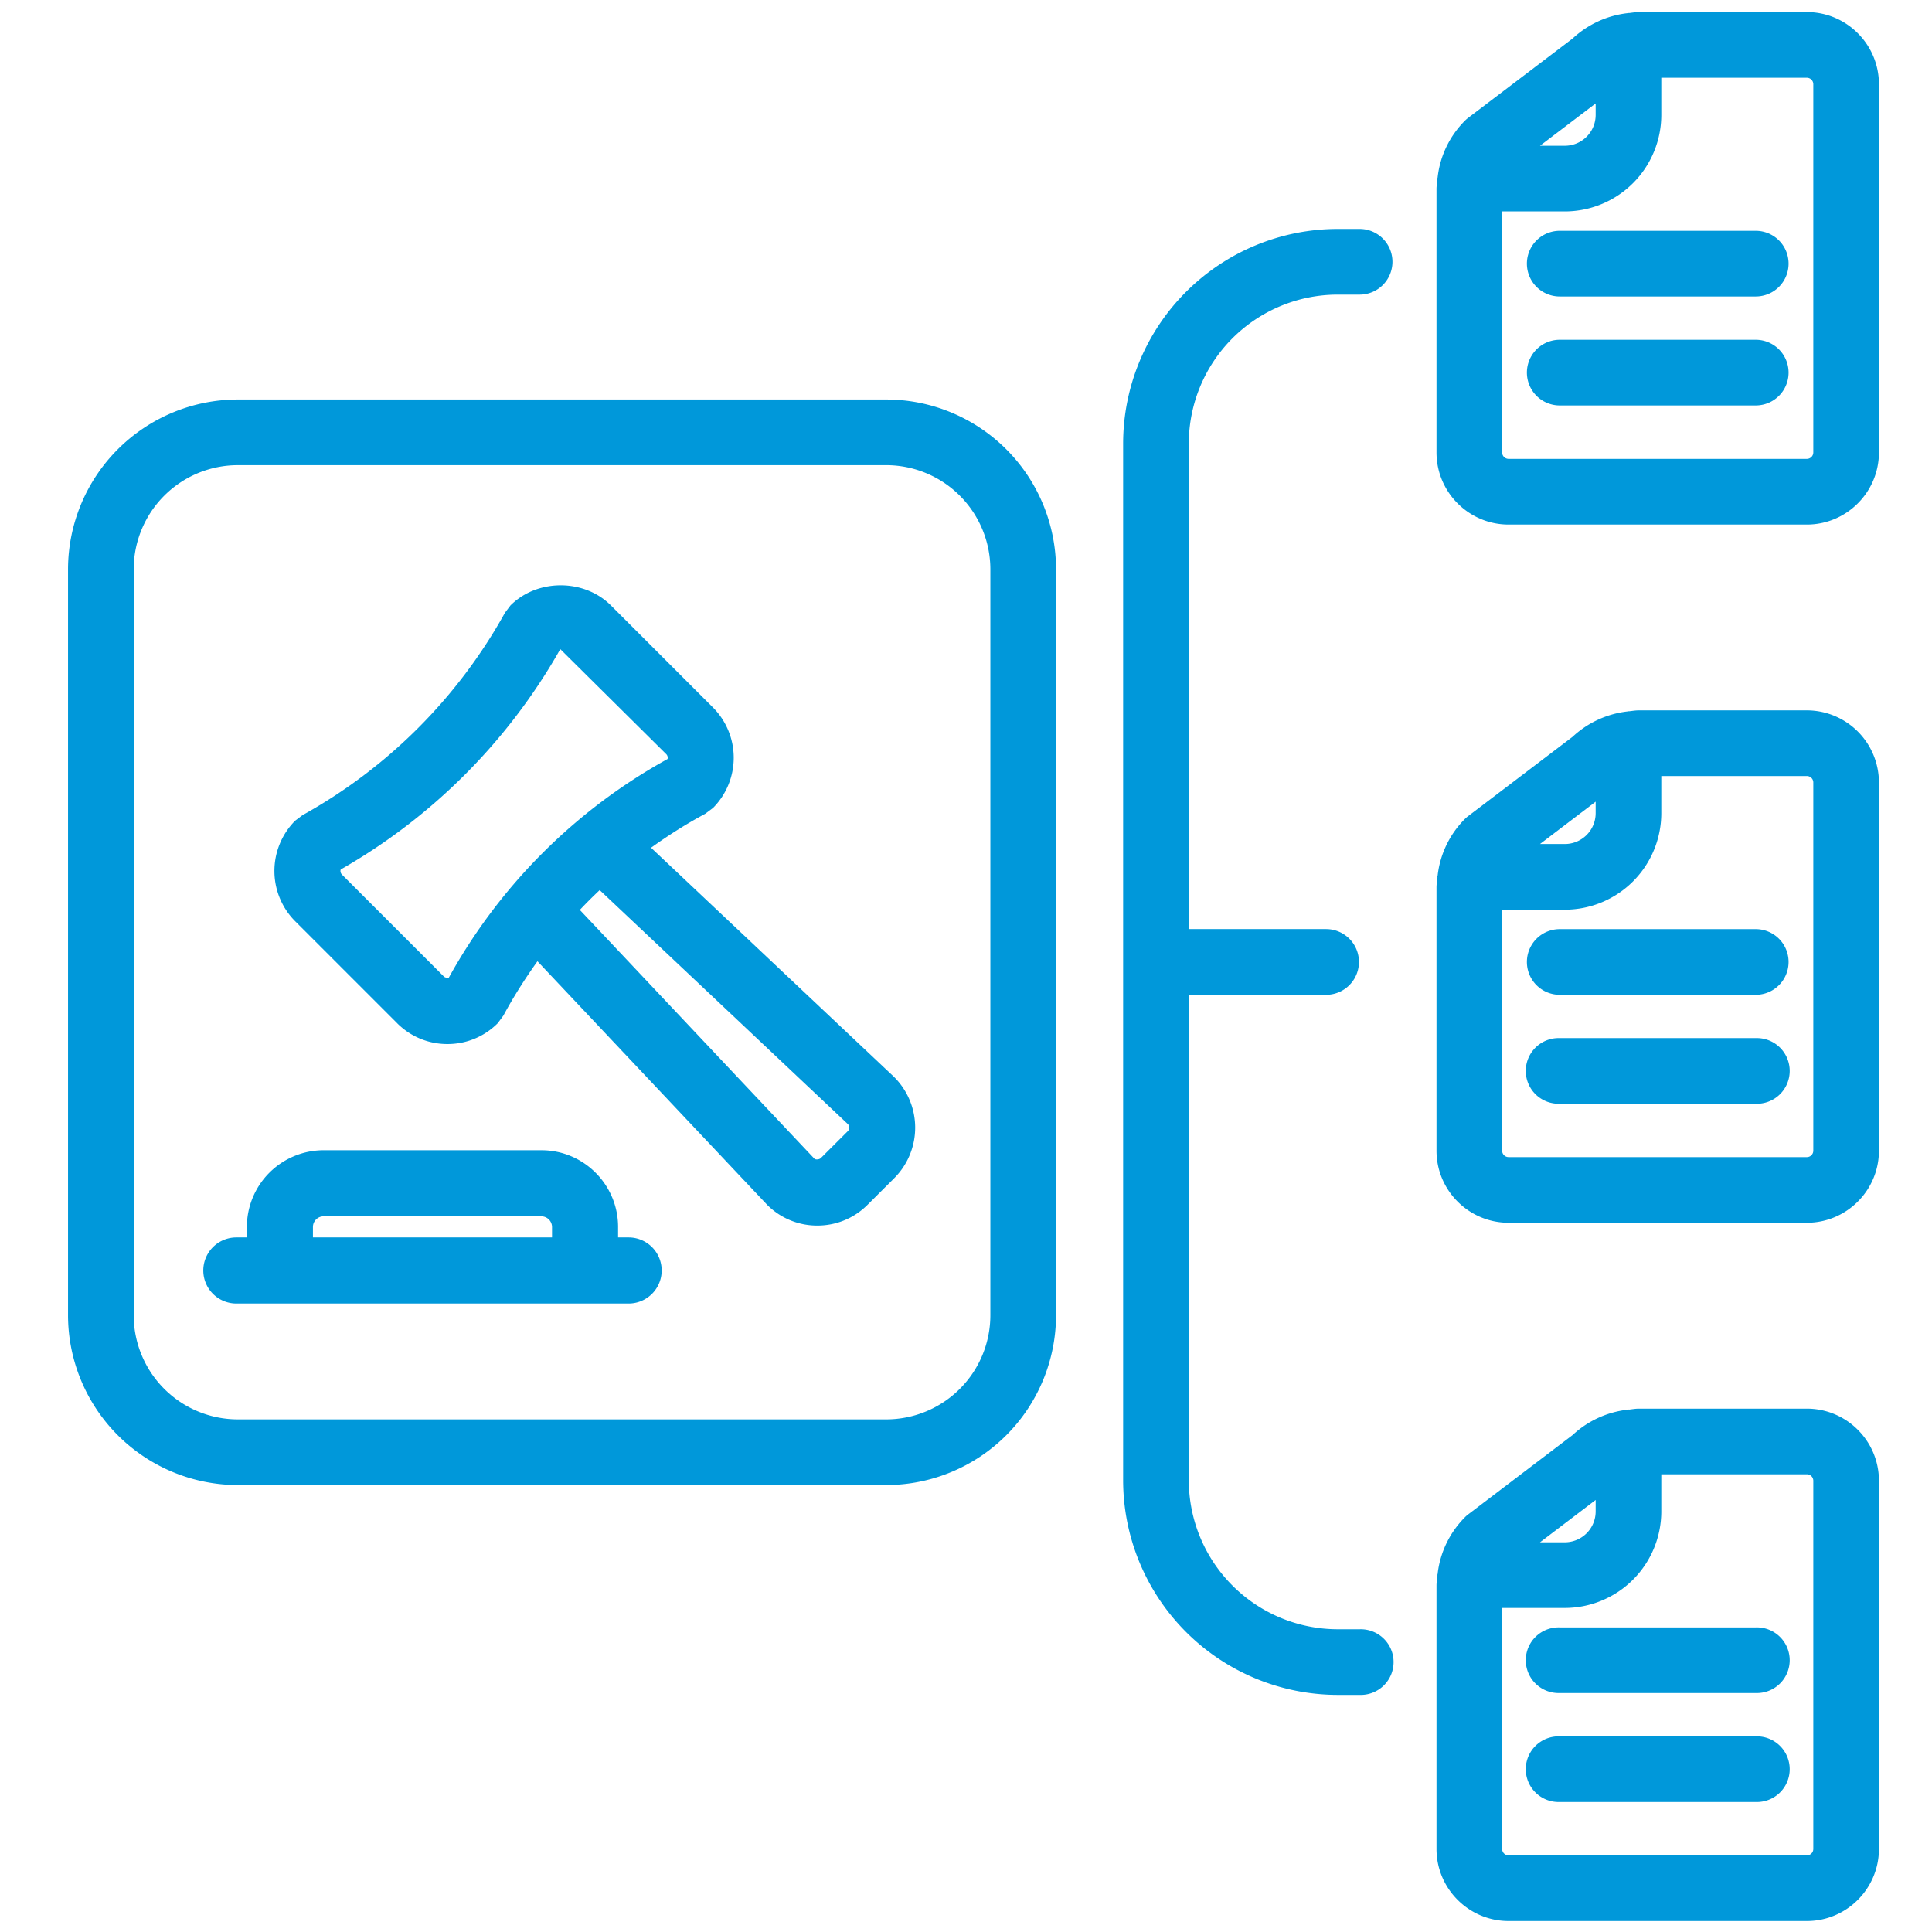 <svg xmlns="http://www.w3.org/2000/svg" xml:space="preserve" width="66.667" height="66.667"><defs><clipPath clipPathUnits="userSpaceOnUse" id="a"><path d="M0 50h50V0H0Z"/></clipPath></defs><g clip-path="url(#a)" transform="matrix(1.333 0 0 -1.333 0 66.667)"><path d="M0 0h.568a.85.85 0 1 1 0 1.7H0a5.56 5.56 0 0 1-5.554-5.554v-26.84A5.56 5.56 0 0 1 0-36.248h.568a.85.85 0 1 1 0 1.699H0a3.86 3.86 0 0 0-3.854 3.855v12.569H-.3a.85.85 0 0 1 0 1.701h-3.554v12.57A3.858 3.858 0 0 0 0 0" style="fill:#0098da;fill-opacity:1;fill-rule:nonzero;stroke:none" transform="translate(34.628 42.386)"/><path d="M0 0a.167.167 0 0 0-.167-.167h-7.721A.168.168 0 0 0-8.055 0v6.239h1.623a2.5 2.5 0 0 1 2.497 2.498v.962h3.768A.167.167 0 0 0 0 9.532Zm-5.634 9.034v-.297a.799.799 0 0 0-.798-.798h-.643zm5.467 2.365h-4.349c-.086 0-.171-.016-.256-.025l-.012.002c-.012 0-.023-.006-.035-.006a2.507 2.507 0 0 1-1.415-.658l-2.701-2.051a.779.779 0 0 1-.086-.076 2.464 2.464 0 0 1-.703-1.458c0-.013-.007-.025-.007-.038l.002-.013c-.009-.086-.025-.171-.025-.258V0c0-1.029.837-1.867 1.866-1.867h7.721c1.029 0 1.866.838 1.866 1.867v9.532c0 1.03-.837 1.867-1.866 1.867" style="fill:#0098da;fill-opacity:1;fill-rule:nonzero;stroke:none" transform="translate(46.94 38.301)"/><path d="M0 0h-5.074a.85.85 0 1 1 0-1.7H0A.85.85 0 1 1 0 0" style="fill:#0098da;fill-opacity:1;fill-rule:nonzero;stroke:none" transform="translate(45.45 44.038)"/><path d="M0 0h-5.074a.85.85 0 1 1 0-1.7H0A.85.85 0 1 1 0 0" style="fill:#0098da;fill-opacity:1;fill-rule:nonzero;stroke:none" transform="translate(45.45 41.217)"/><path d="M0 0a.167.167 0 0 0-.167-.167h-7.721A.168.168 0 0 0-8.055 0v6.238h1.623a2.5 2.5 0 0 1 2.497 2.498v.962h3.768A.166.166 0 0 0 0 9.532Zm-5.634 9.034v-.298a.799.799 0 0 0-.798-.798h-.643zm5.467 2.364h-4.349c-.086 0-.171-.015-.256-.024l-.012.002c-.012 0-.023-.006-.035-.007a2.506 2.506 0 0 1-1.415-.657L-8.935 8.66a.77.77 0 0 1-.086-.075 2.466 2.466 0 0 1-.703-1.458c0-.014-.007-.025-.007-.039l.002-.013c-.009-.086-.025-.17-.025-.258V0c0-1.029.837-1.866 1.866-1.866h7.721c1.029 0 1.866.837 1.866 1.866v9.532a1.868 1.868 0 0 1-1.866 1.866" style="fill:#0098da;fill-opacity:1;fill-rule:nonzero;stroke:none" transform="translate(46.94 20.226)"/><path d="M0 0h-5.074a.85.85 0 1 1 0-1.7H0A.85.85 0 1 1 0 0" style="fill:#0098da;fill-opacity:1;fill-rule:nonzero;stroke:none" transform="translate(45.45 25.961)"/><path d="M0 0h-5.074a.85.85 0 1 1 0-1.699H0A.85.85 0 1 1 0 0" style="fill:#0098da;fill-opacity:1;fill-rule:nonzero;stroke:none" transform="translate(45.45 23.14)"/><path d="M0 0a.167.167 0 0 0-.167-.167h-7.721A.168.168 0 0 0-8.055 0v6.239h1.623a2.5 2.5 0 0 1 2.497 2.497v.963h3.768A.167.167 0 0 0 0 9.532Zm-5.634 9.034v-.298a.8.8 0 0 0-.798-.798h-.643zm5.467 2.364h-4.347c-.087 0-.172-.015-.258-.025l-.012.003c-.013 0-.023-.007-.035-.007a2.503 2.503 0 0 1-1.415-.657L-8.935 8.66a.697.697 0 0 1-.086-.076 2.473 2.473 0 0 1-.703-1.456c0-.014-.007-.025-.007-.039l.002-.014c-.009-.086-.025-.17-.025-.258V0c0-1.029.837-1.866 1.866-1.866h7.721c1.029 0 1.866.837 1.866 1.866v9.532c0 1.03-.837 1.866-1.866 1.866" style="fill:#0098da;fill-opacity:1;fill-rule:nonzero;stroke:none" transform="translate(46.94 2.15)"/><path d="M0 0h-5.074a.85.85 0 1 1 0-1.699H0A.85.85 0 1 1 0 0" style="fill:#0098da;fill-opacity:1;fill-rule:nonzero;stroke:none" transform="translate(45.45 7.885)"/><path d="M0 0h-5.074a.85.85 0 1 1 0-1.699H0A.85.85 0 1 1 0 0" style="fill:#0098da;fill-opacity:1;fill-rule:nonzero;stroke:none" transform="translate(45.45 5.064)"/><path d="M0 0a2.698 2.698 0 0 0-2.695-2.695H-19.48A2.698 2.698 0 0 0-22.176 0v19.311a2.698 2.698 0 0 0 2.696 2.695h16.785A2.698 2.698 0 0 0 0 19.311Zm-2.695 23.706H-19.48a4.4 4.4 0 0 1-4.396-4.395V0a4.4 4.4 0 0 1 4.396-4.395h16.785A4.4 4.4 0 0 1 1.7 0v19.311a4.4 4.4 0 0 1-4.395 4.395" style="fill:#0098da;fill-opacity:1;fill-rule:nonzero;stroke:none" transform="translate(25.637 15.965)"/><path d="m0 0-.698-.696c-.043-.043-.14-.045-.166-.018l-6.073 6.441c.166.176.337.347.514.513L-.001.185A.132.132 0 0 0 0 0m-10.328 3.975c-.043-.01-.099-.001-.128.028l-2.64 2.64a.13.13 0 0 0-.032.13 15.16 15.16 0 0 1 5.685 5.705L-4.7 9.759a.129.129 0 0 0 .033-.126 14.44 14.44 0 0 1-5.661-5.658m5.234 3.362c.447.32.913.617 1.403.879l.201.15a1.844 1.844 0 0 1-.001 2.602l-2.64 2.64c-.694.696-1.908.696-2.603 0l-.142-.189a13.445 13.445 0 0 0-5.24-5.239l-.191-.144a1.845 1.845 0 0 1 .001-2.602l2.64-2.64c.348-.348.81-.539 1.302-.539.491 0 .953.191 1.301.539l.148.2c.263.49.561.956.881 1.404l5.944-6.303a1.824 1.824 0 0 1 1.301-.539c.492 0 .954.191 1.3.538l.699.697a1.85 1.85 0 0 1-.02 2.62z" style="fill:#0098da;fill-opacity:1;fill-rule:nonzero;stroke:none" transform="translate(21.947 20.731)"/><path d="M0 0v.272c0 .149.125.274.273.274h5.643a.278.278 0 0 0 .273-.274V0Zm8.172 0h-.273v.272c0 1.094-.89 1.985-1.983 1.985H.273A1.987 1.987 0 0 1-1.71.272V0h-.273a.855.855 0 1 1 0-1.711H8.172a.855.855 0 1 1 0 1.711" style="fill:#0098da;fill-opacity:1;fill-rule:nonzero;stroke:none" transform="translate(8.101 17.98)"/></g></svg>